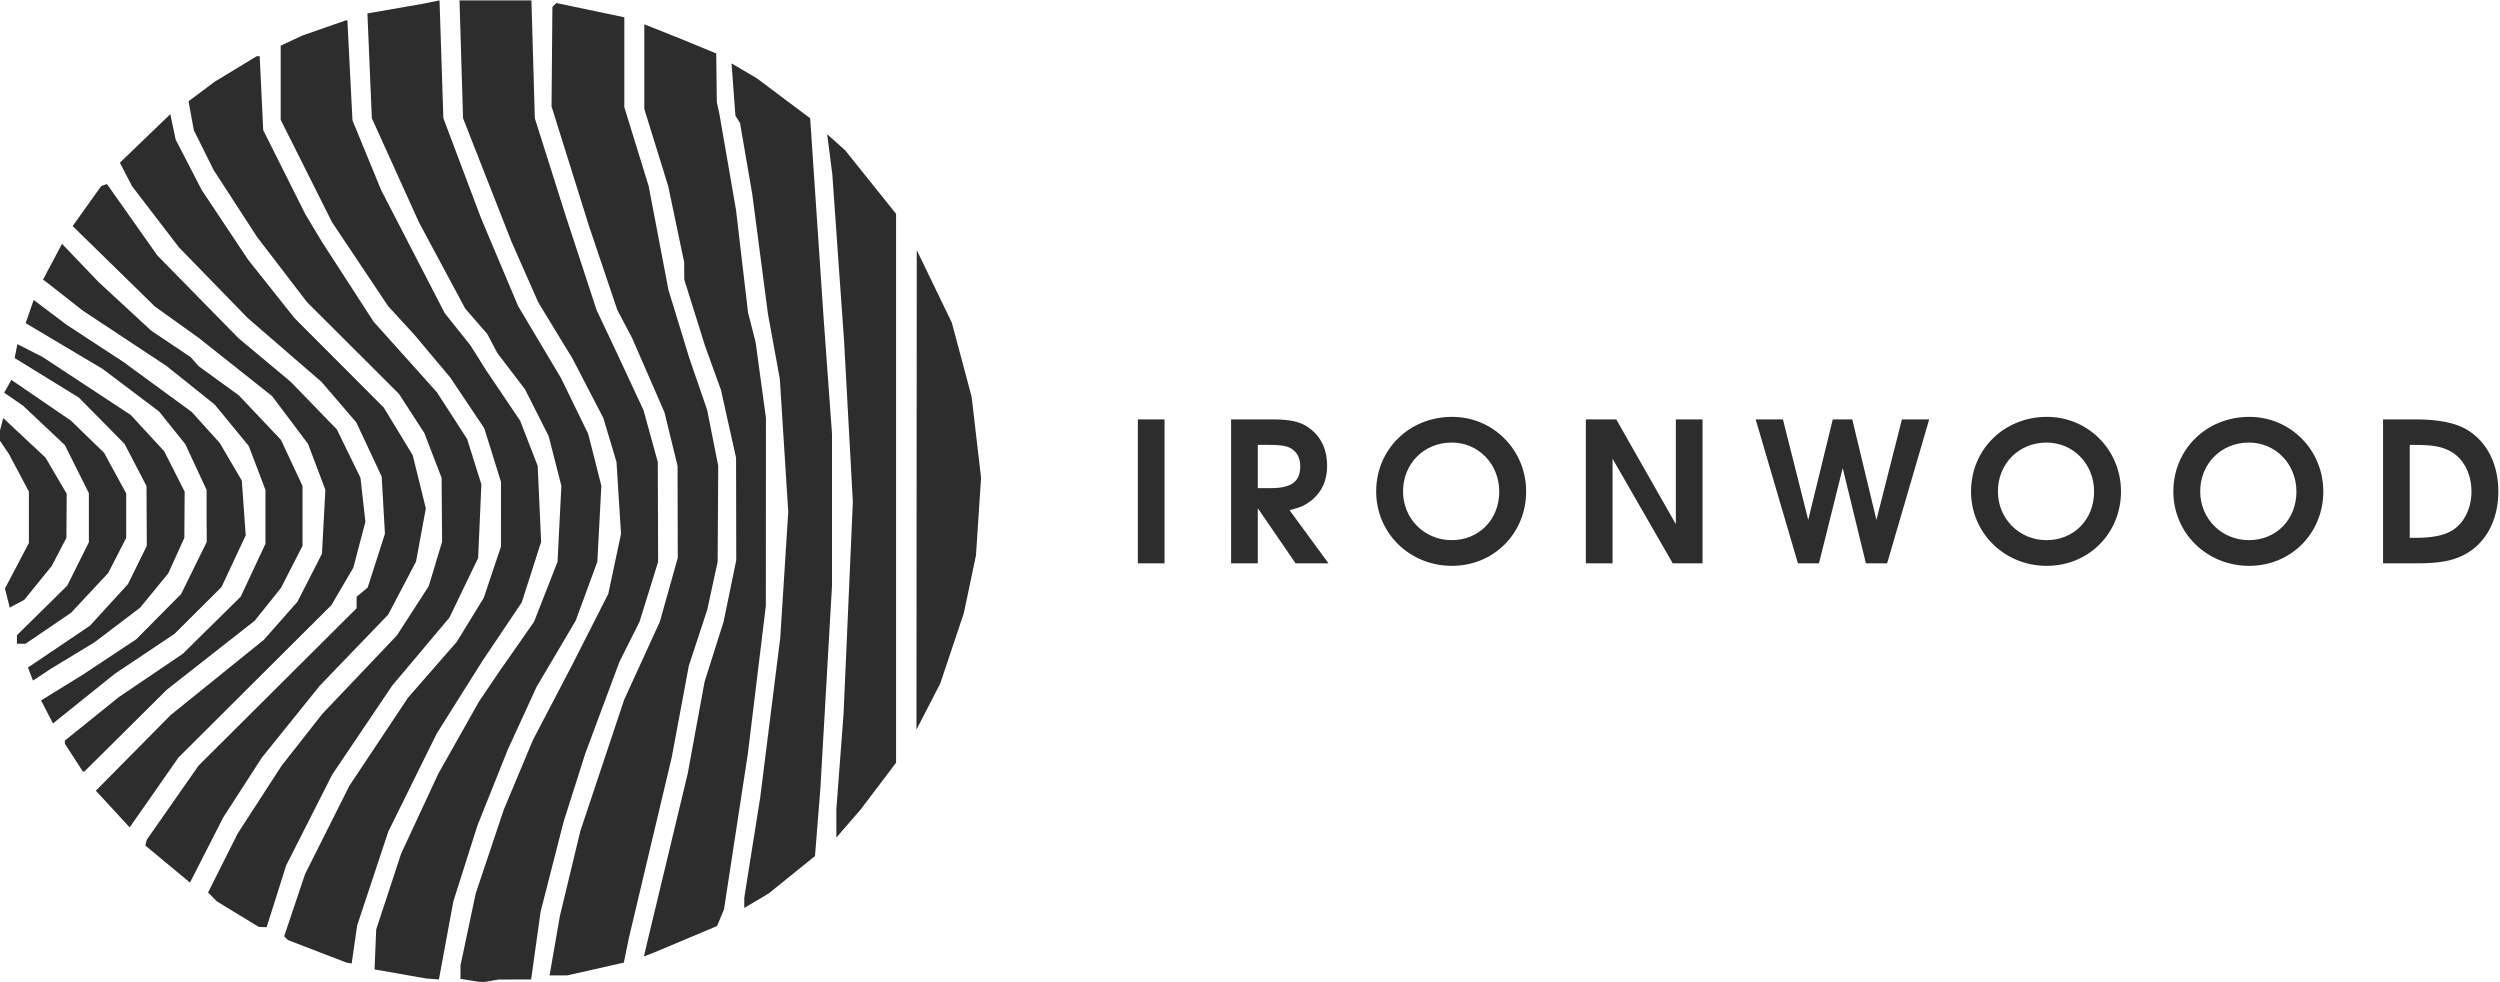 <?xml version="1.0" encoding="UTF-8" standalone="no"?>
<!-- Created with Inkscape (http://www.inkscape.org/) -->

<svg
   version="1.1"
   id="svg1"
   xml:space="preserve"
   width="625.665"
   height="245.74"
   xmlns:inkscape="http://www.inkscape.org/namespaces/inkscape"
   xmlns:sodipodi="http://sodipodi.sourceforge.net/DTD/sodipodi-0.dtd"
   xmlns="http://www.w3.org/2000/svg"
   xmlns:svg="http://www.w3.org/2000/svg"><defs
     id="defs1" /><sodipodi:namedview
     id="namedview1"
     pagecolor="#505050"
     bordercolor="#eeeeee"
     borderopacity="1"
     inkscape:showpageshadow="0"
     inkscape:pageopacity="0"
     inkscape:pagecheckerboard="0"
     inkscape:deskcolor="#505050" /><inkscape:clipboard
     min="-3932.618,679.022"
     max="-3306.953,924.763"
     geom-min="-3932.618,679.022"
     geom-max="-3306.953,924.763"
     page-min="-4008,-332"
     page-max="-200,1908" /><g
     id="g1"
     transform="matrix(3.78,0,0,3.78,3932.618,-679.022)"><path
       style="display:inline;fill:#000000;fill-opacity:0.824"
       d="m -1007.902,244.582 -0.529,0.094 -0.728,-0.116 -0.728,-0.115 v -0.445 -0.445 l 0.503,-2.381 0.503,-2.381 0.931,-2.778 0.931,-2.778 0.966,-2.308 0.966,-2.308 1.284,-2.455 1.284,-2.455 1.209,-2.381 1.209,-2.381 0.421,-1.984 0.421,-1.984 -0.15,-2.381 -0.15,-2.381 -0.435,-1.453 -0.435,-1.453 -1.031,-1.986 -1.031,-1.986 -0.324,-0.529 -0.324,-0.529 -0.799,-1.314 -0.799,-1.314 -0.881,-1.994 -0.881,-1.994 -1.61,-4.101 -1.609,-4.101 -0.118,-3.903 -0.118,-3.903 h 2.381 2.381 l 0.113,3.903 0.113,3.903 1.004,3.175 1.004,3.175 1.041,3.175 1.041,3.175 0.625,1.323 0.625,1.323 0.929,1.994 0.929,1.994 0.471,1.71 0.471,1.71 0.011,3.307 0.011,3.307 -0.615,1.984 -0.615,1.984 -0.664,1.323 -0.664,1.323 -1.134,3.043 -1.134,3.043 -0.714,2.249 -0.714,2.249 -0.762,2.977 -0.762,2.977 -0.315,2.248 -0.315,2.248 -1.084,0.004 -1.084,0.004 z m -3.824,-0.13 -0.41,-0.029 -1.72,-0.302 -1.72,-0.302 0.054,-1.323 0.054,-1.323 0.827,-2.514 0.827,-2.514 1.231,-2.646 1.231,-2.646 1.343,-2.381 1.343,-2.381 0.647,-0.959 0.647,-0.959 1.177,-1.685 1.177,-1.685 0.778,-1.987 0.778,-1.987 0.127,-2.514 0.127,-2.514 -0.422,-1.647 -0.422,-1.647 -0.782,-1.549 -0.782,-1.549 -0.918,-1.203 -0.918,-1.203 -0.33,-0.628 -0.331,-0.628 -0.731,-0.841 -0.731,-0.841 -1.531,-2.855 -1.531,-2.855 -1.56,-3.447 -1.56,-3.447 -0.146,-3.469 -0.146,-3.469 1.824,-0.317 1.824,-0.317 0.563,-0.114 0.563,-0.114 0.127,3.899 0.127,3.899 1.246,3.307 1.246,3.307 1.227,2.91 1.227,2.91 0.945,1.587 0.945,1.587 0.473,0.794 0.473,0.794 0.903,1.852 0.903,1.852 0.436,1.72 0.436,1.72 -0.133,2.514 -0.133,2.514 -0.717,1.951 -0.717,1.951 -1.294,2.19 -1.294,2.19 -0.953,2.077 -0.953,2.077 -1.005,2.514 -1.005,2.514 -0.798,2.514 -0.798,2.514 -0.477,2.58 -0.477,2.58 z m 8.327,-0.236 h -0.591 l 0.344,-1.977 0.344,-1.977 0.676,-2.806 0.676,-2.806 1.45,-4.344 1.45,-4.344 1.18,-2.58 1.18,-2.58 0.594,-2.117 0.594,-2.117 -0.007,-3.043 -0.007,-3.043 -0.432,-1.768 -0.432,-1.768 -1.073,-2.466 -1.073,-2.466 -0.489,-0.926 -0.489,-0.926 -0.937,-2.778 -0.937,-2.778 -1.241,-3.964 -1.24,-3.964 0.028,-3.291 0.028,-3.291 0.13,-0.13 0.13,-0.13 2.251,0.472 2.251,0.472 v 2.976 2.976 l 0.806,2.612 0.806,2.612 0.656,3.44 0.656,3.44 0.688,2.249 0.688,2.249 0.592,1.72 0.592,1.72 0.367,1.852 0.367,1.852 -0.019,3.175 -0.019,3.175 -0.344,1.587 -0.344,1.587 -0.609,1.852 -0.609,1.852 -0.569,3.043 -0.569,3.043 -1.412,5.953 -1.412,5.953 -0.172,0.835 -0.172,0.835 -1.869,0.422 -1.869,0.422 z m -13.86,-0.82 -0.168,-0.026 -1.942,-0.747 -1.942,-0.747 -0.125,-0.125 -0.125,-0.125 0.693,-2.063 0.693,-2.063 1.469,-2.926 1.469,-2.926 1.937,-2.91 1.937,-2.91 1.617,-1.852 1.617,-1.852 0.892,-1.455 0.892,-1.455 0.569,-1.695 0.569,-1.695 8e-4,-2.141 7e-4,-2.141 -0.554,-1.777 -0.555,-1.777 -1.128,-1.683 -1.128,-1.683 -1.179,-1.405 -1.179,-1.405 -0.876,-0.956 -0.876,-0.956 -1.857,-2.778 -1.857,-2.778 -1.699,-3.391 -1.699,-3.391 v -2.453 -2.453 l 0.728,-0.338 0.728,-0.338 1.43,-0.498 1.431,-0.498 h 0.05 0.05 l 0.168,3.309 0.168,3.309 0.951,2.313 0.951,2.313 2.105,4.073 2.105,4.073 0.852,1.067 0.852,1.067 0.529,0.84 0.529,0.84 1.116,1.654 1.116,1.654 0.579,1.494 0.579,1.494 0.114,2.514 0.114,2.514 -0.642,2.004 -0.642,2.004 -1.3,1.935 -1.3,1.935 -1.517,2.411 -1.517,2.411 -1.6,3.239 -1.6,3.239 -1.032,3.111 -1.032,3.111 -0.181,1.257 -0.181,1.257 z m 19.86,-0.57 -0.344,0.134 0.148,-0.629 0.148,-0.629 1.302,-5.424 1.302,-5.424 0.559,-3.043 0.559,-3.043 0.629,-1.984 0.629,-1.984 0.419,-2.039 0.419,-2.039 -0.006,-3.385 -0.006,-3.385 -0.5,-2.249 -0.5,-2.249 -0.526,-1.455 -0.526,-1.455 -0.689,-2.199 -0.689,-2.199 -0.004,-0.579 -0.004,-0.579 -0.528,-2.514 -0.528,-2.514 -0.791,-2.555 -0.791,-2.555 v -2.802 -2.802 l 1.257,0.5 1.257,0.5 1.124,0.465 1.124,0.465 0.02,1.614 0.02,1.614 0.087,0.397 0.087,0.397 0.549,3.175 0.549,3.175 0.397,3.391 0.397,3.391 0.25,0.975 0.25,0.975 0.343,2.514 0.343,2.514 -0.003,6.218 -0.003,6.218 -0.596,4.895 -0.596,4.895 -0.79,5.159 -0.79,5.159 -0.23,0.547 -0.23,0.547 -2.078,0.874 -2.078,0.874 z m -25.585,-1.81 -0.265,-0.015 -1.379,-0.84 -1.379,-0.84 -0.295,-0.298 -0.295,-0.298 0.978,-1.951 0.978,-1.951 1.457,-2.249 1.457,-2.249 1.352,-1.72 1.352,-1.72 2.463,-2.59 2.463,-2.59 1.054,-1.631 1.054,-1.631 0.442,-1.468 0.442,-1.468 -0.016,-2.117 -0.017,-2.117 -0.571,-1.483 -0.571,-1.483 -0.839,-1.295 -0.839,-1.295 -3.049,-3.043 -3.049,-3.043 -1.649,-2.152 -1.649,-2.152 -1.437,-2.214 -1.437,-2.214 -0.658,-1.323 -0.658,-1.323 -0.174,-0.957 -0.174,-0.957 0.865,-0.646 0.865,-0.646 1.393,-0.845 1.393,-0.845 h 0.097 0.097 l 0.117,2.447 0.117,2.447 1.391,2.778 1.391,2.778 0.556,0.926 0.556,0.926 1.707,2.637 1.707,2.637 2.097,2.339 2.097,2.339 0.998,1.543 0.998,1.543 0.473,1.504 0.473,1.504 -0.107,2.437 -0.107,2.437 -0.951,1.975 -0.951,1.975 -1.893,2.249 -1.893,2.249 -1.988,2.948 -1.988,2.948 -1.523,3.005 -1.523,3.005 -0.647,2.046 -0.647,2.046 z m 32.694,-1.746 -0.812,0.478 0.003,-0.346 0.003,-0.346 0.526,-3.307 0.526,-3.307 0.663,-5.282 0.663,-5.282 0.265,-4.172 0.265,-4.172 -0.278,-4.401 -0.278,-4.401 -0.393,-2.152 -0.393,-2.152 -0.52,-3.969 -0.52,-3.969 -0.404,-2.35 -0.404,-2.35 -0.154,-0.249 -0.154,-0.249 -0.128,-1.729 -0.128,-1.729 0.836,0.492 0.836,0.492 1.767,1.324 1.767,1.324 0.445,6.613 0.445,6.613 0.278,3.836 0.278,3.836 -3.1e-4,5.027 -3.1e-4,5.027 -0.387,6.747 -0.387,6.747 -0.176,2.201 -0.176,2.201 -1.532,1.238 -1.532,1.238 z m -36.406,-3.358 -1.101,2.158 -1.479,-1.227 -1.479,-1.227 0.05,-0.193 0.05,-0.193 1.714,-2.453 1.714,-2.453 5.231,-5.209 5.231,-5.209 v -0.381 -0.381 l 0.366,-0.304 0.366,-0.304 0.572,-1.779 0.572,-1.779 -0.107,-1.893 -0.107,-1.893 -0.839,-1.792 -0.839,-1.792 -1.151,-1.342 -1.151,-1.342 -2.447,-2.117 -2.447,-2.117 -2.273,-2.337 -2.273,-2.337 -1.556,-2.029 -1.556,-2.029 -0.402,-0.776 -0.402,-0.776 1.67,-1.606 1.67,-1.606 0.176,0.839 0.176,0.839 0.866,1.675 0.866,1.675 1.54,2.313 1.54,2.313 1.527,1.921 1.527,1.921 2.957,2.964 2.957,2.964 0.958,1.576 0.958,1.576 0.435,1.762 0.435,1.762 -0.325,1.763 -0.325,1.763 -0.922,1.754 -0.922,1.754 -2.263,2.351 -2.263,2.351 -1.917,2.381 -1.917,2.381 -1.279,1.979 -1.279,1.979 z m 42.497,-1.75 -0.803,0.926 -10e-4,-0.926 -10e-4,-0.926 0.24,-3.175 0.24,-3.175 0.307,-7.011 0.307,-7.011 -0.288,-5.292 -0.288,-5.292 -0.392,-5.556 -0.392,-5.556 -0.17,-1.323 -0.17,-1.323 0.593,0.529 0.593,0.529 1.688,2.107 1.688,2.107 v 18.171 18.171 l -1.174,1.55 -1.174,1.55 z m -45.976,-2.056 -1.616,2.309 -1.119,-1.214 -1.119,-1.214 2.479,-2.507 2.479,-2.507 3.085,-2.49 3.085,-2.49 1.11,-1.259 1.11,-1.259 0.811,-1.587 0.811,-1.587 0.113,-2.117 0.113,-2.117 -0.573,-1.52 -0.573,-1.52 -1.19,-1.583 -1.19,-1.583 -2.427,-1.925 -2.427,-1.925 -1.458,-1.045 -1.458,-1.045 -2.718,-2.659 -2.718,-2.659 0.945,-1.323 0.945,-1.323 0.19,-0.068 0.19,-0.068 1.669,2.365 1.669,2.365 2.693,2.744 2.693,2.744 1.72,1.436 1.72,1.436 1.53,1.579 1.53,1.579 0.781,1.601 0.781,1.601 0.163,1.455 0.163,1.455 -0.399,1.521 -0.399,1.521 -0.726,1.239 -0.726,1.239 -5.064,5.045 -5.064,5.045 z m -4.668,-1.386 -0.047,-0.003 -0.595,-0.919 -0.595,-0.919 v -0.106 -0.106 l 1.786,-1.439 1.786,-1.439 2.117,-1.433 2.117,-1.433 1.918,-1.891 1.918,-1.891 0.819,-1.751 0.819,-1.751 v -1.785 -1.785 l -0.554,-1.455 -0.554,-1.455 -1.129,-1.372 -1.129,-1.372 -1.592,-1.274 -1.592,-1.274 -2.774,-1.834 -2.774,-1.834 -1.191,-0.935 -1.191,-0.935 -0.124,-0.089 -0.124,-0.089 0.629,-1.186 0.629,-1.186 1.215,1.27 1.215,1.27 1.738,1.604 1.738,1.604 1.305,0.876 1.305,0.876 0.265,0.3 0.265,0.3 1.333,0.968 1.333,0.968 1.393,1.473 1.393,1.473 0.713,1.522 0.713,1.522 v 1.984 1.984 l -0.714,1.394 -0.714,1.394 -0.868,1.085 -0.868,1.085 -2.909,2.283 -2.909,2.283 -2.733,2.712 -2.733,2.712 z m 55.932,-4.301 -0.788,1.526 0.01,-15.875 0.01,-15.875 1.159,2.396 1.159,2.396 0.658,2.459 0.658,2.459 0.312,2.685 0.312,2.685 -0.168,2.565 -0.168,2.565 -0.402,1.912 -0.402,1.912 -0.782,2.333 -0.782,2.333 z m -55.908,-0.532 -2.049,1.646 -0.394,-0.762 -0.394,-0.762 1.383,-0.853 1.383,-0.853 1.766,-1.17 1.766,-1.17 1.487,-1.499 1.487,-1.499 0.848,-1.722 0.848,-1.722 -0.01,-1.725 v -1.725 l -0.705,-1.515 -0.705,-1.515 -0.868,-1.08 -0.868,-1.08 -1.862,-1.406 -1.862,-1.406 -2.555,-1.52 -2.555,-1.52 0.267,-0.766 0.267,-0.766 1.098,0.827 1.097,0.827 1.852,1.21 1.852,1.21 2.28,1.667 2.28,1.667 0.93,1.03 0.93,1.03 0.729,1.243 0.729,1.243 0.13,1.813 0.13,1.813 -0.802,1.713 -0.802,1.713 -1.553,1.547 -1.553,1.547 -1.977,1.323 -1.977,1.323 z m -2.78,-1.58 -0.593,0.388 -0.168,-0.437 -0.168,-0.437 0.099,-0.06 0.099,-0.06 1.952,-1.317 1.952,-1.317 1.261,-1.379 1.261,-1.379 0.624,-1.266 0.624,-1.266 -0.01,-1.984 -0.01,-1.984 -0.728,-1.395 -0.728,-1.395 -1.514,-1.532 -1.514,-1.532 -2.123,-1.307 -2.123,-1.307 0.091,-0.46 0.091,-0.46 0.841,0.429 0.841,0.429 2.913,1.917 2.913,1.917 1.105,1.199 1.105,1.199 0.678,1.338 0.678,1.338 -0.01,1.53 -0.01,1.53 -0.533,1.175 -0.533,1.175 -0.93,1.135 -0.93,1.135 -1.508,1.145 -1.508,1.145 -1.455,0.882 -1.455,0.882 z m -1.377,-2.051 h -0.279 v -0.282 -0.282 l 1.666,-1.641 1.666,-1.641 0.716,-1.436 0.716,-1.436 v -1.626 -1.626 l -0.796,-1.594 -0.796,-1.594 -1.386,-1.303 -1.386,-1.303 -0.621,-0.429 -0.621,-0.429 0.237,-0.424 0.237,-0.424 1.972,1.349 1.972,1.349 1.099,1.066 1.099,1.066 0.731,1.344 0.732,1.344 v 1.471 1.471 l -0.596,1.162 -0.596,1.162 -1.232,1.319 -1.232,1.319 -1.507,1.025 -1.507,1.025 z m -0.27,-2.651 -0.484,0.259 -0.159,-0.631 -0.159,-0.631 0.793,-1.507 0.793,-1.507 v -1.702 -1.702 l -0.662,-1.248 -0.662,-1.248 -0.36,-0.529 -0.36,-0.529 0.173,-0.657 0.173,-0.658 1.4,1.31 1.4,1.31 0.701,1.196 0.701,1.196 -0.01,1.459 -0.01,1.459 -0.482,0.926 -0.482,0.926 -0.911,1.125 -0.911,1.125 z"
       id="path446" /><path
       d="m -965.04,216.932 h 1.767 v -9.529 h -1.767 z m 6.174,0 h 1.767 v -3.649 l 2.502,3.649 h 2.179 l -2.579,-3.52 c 0.735,-0.181 1.096,-0.348 1.509,-0.696 0.658,-0.554 0.98,-1.302 0.98,-2.257 0,-0.98 -0.348,-1.792 -1.006,-2.347 -0.619,-0.529 -1.302,-0.709 -2.605,-0.709 h -2.747 z m 1.767,-4.978 v -2.863 h 0.787 c 0.825,0 1.277,0.09 1.56,0.335 0.309,0.245 0.464,0.619 0.464,1.083 0,1.006 -0.58,1.444 -1.947,1.444 z m 12.866,-4.72 c -2.837,0 -5.029,2.153 -5.029,4.939 0,2.76 2.218,4.926 5.016,4.926 2.772,0 4.913,-2.153 4.913,-4.926 0,-2.747 -2.179,-4.939 -4.9,-4.939 z m -0.026,1.702 c 1.767,0 3.146,1.418 3.146,3.25 0,1.844 -1.341,3.211 -3.146,3.211 -1.805,0 -3.224,-1.418 -3.224,-3.224 0,-1.844 1.393,-3.237 3.224,-3.237 z m 8.881,7.995 h 1.767 v -6.925 l 3.985,6.925 h 1.973 v -9.529 h -1.767 v 6.938 l -3.946,-6.938 h -2.012 z m 14.04,0 h 1.393 l 1.573,-6.306 1.534,6.306 h 1.406 l 2.785,-9.529 h -1.805 l -1.689,6.654 -1.599,-6.654 h -1.29 l -1.625,6.654 -1.676,-6.654 h -1.805 z m 16.49,-9.697 c -2.837,0 -5.029,2.153 -5.029,4.939 0,2.76 2.218,4.926 5.016,4.926 2.772,0 4.913,-2.153 4.913,-4.926 0,-2.747 -2.179,-4.939 -4.9,-4.939 z m -0.026,1.702 c 1.767,0 3.146,1.418 3.146,3.25 0,1.844 -1.341,3.211 -3.146,3.211 -1.805,0 -3.224,-1.418 -3.224,-3.224 0,-1.844 1.393,-3.237 3.224,-3.237 z m 13.421,-1.702 c -2.837,0 -5.029,2.153 -5.029,4.939 0,2.76 2.218,4.926 5.016,4.926 2.772,0 4.913,-2.153 4.913,-4.926 0,-2.747 -2.179,-4.939 -4.9,-4.939 z m -0.026,1.702 c 1.767,0 3.146,1.418 3.146,3.25 0,1.844 -1.341,3.211 -3.146,3.211 -1.805,0 -3.224,-1.418 -3.224,-3.224 0,-1.844 1.393,-3.237 3.224,-3.237 z m 8.881,7.995 h 2.218 c 1.444,0 2.308,-0.142 3.082,-0.529 1.47,-0.722 2.334,-2.295 2.334,-4.217 0,-1.818 -0.748,-3.301 -2.076,-4.101 -0.748,-0.451 -1.883,-0.683 -3.379,-0.683 h -2.179 z m 1.767,-1.689 v -6.151 h 0.348 c 1.135,0 1.728,0.103 2.282,0.387 0.903,0.464 1.457,1.483 1.457,2.708 0,1.148 -0.529,2.166 -1.38,2.631 -0.529,0.284 -1.264,0.426 -2.321,0.426 z"
       id="path447"
       style="font-weight:600;font-size:9.172px;font-family:'URW Gothic';-inkscape-font-specification:'URW Gothic Semi-Bold';letter-spacing:1.823px;display:inline;fill:#000000;fill-opacity:0.824;stroke-width:1.406"
       aria-label="IRONWOOD" /></g></svg>
